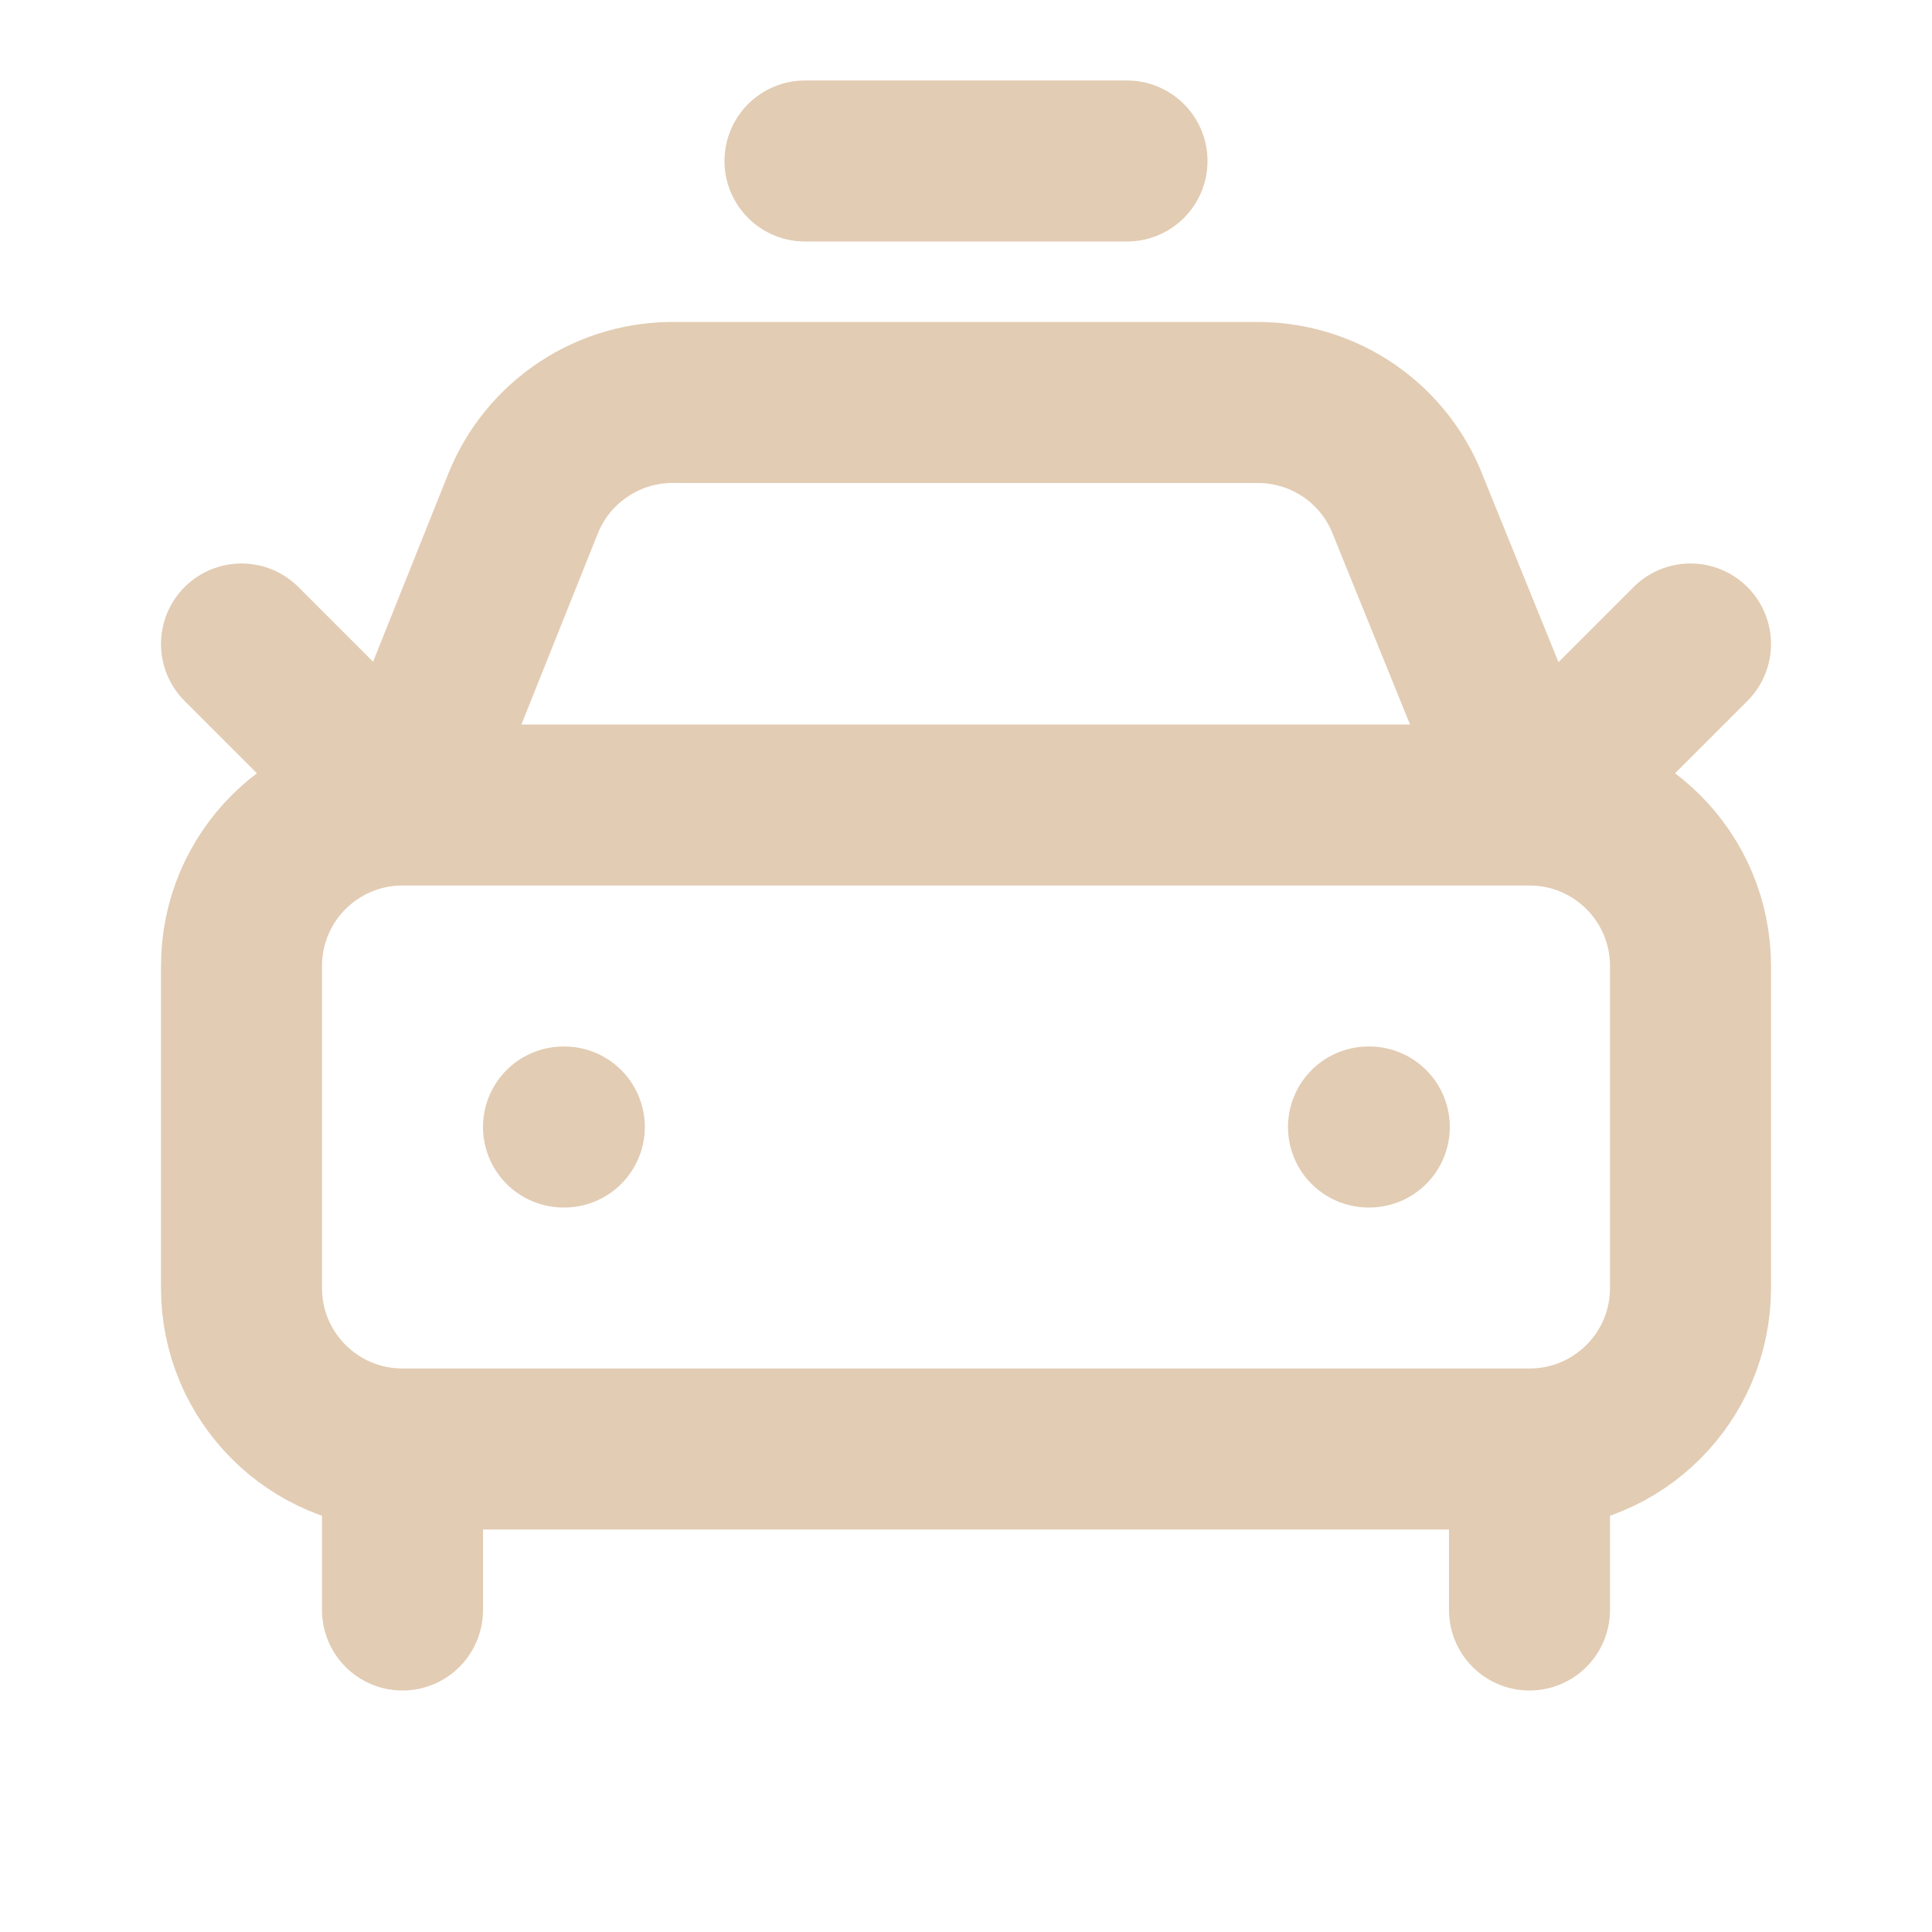 <svg width="24" height="24" viewBox="0 0 24 24" fill="none" xmlns="http://www.w3.org/2000/svg">
<path d="M10 2H14M21 8L19 10M19 10L17.5 6.3C17.358 5.921 17.106 5.594 16.775 5.362C16.444 5.13 16.05 5.004 15.646 5H8.4C7.992 4.991 7.592 5.106 7.252 5.331C6.912 5.555 6.648 5.879 6.497 6.257L5 10M19 10H5M19 10C20.105 10 21 10.895 21 12V16C21 17.105 20.105 18 19 18M5 10L3 8M5 10C3.895 10 3 10.895 3 12V16C3 17.105 3.895 18 5 18M7 14H7.01M17 14H17.01M19 18H5M19 18V20M5 18V20" stroke="#E2CCB3" stroke-width="2" stroke-linecap="round" stroke-linejoin="round"/>
</svg>
